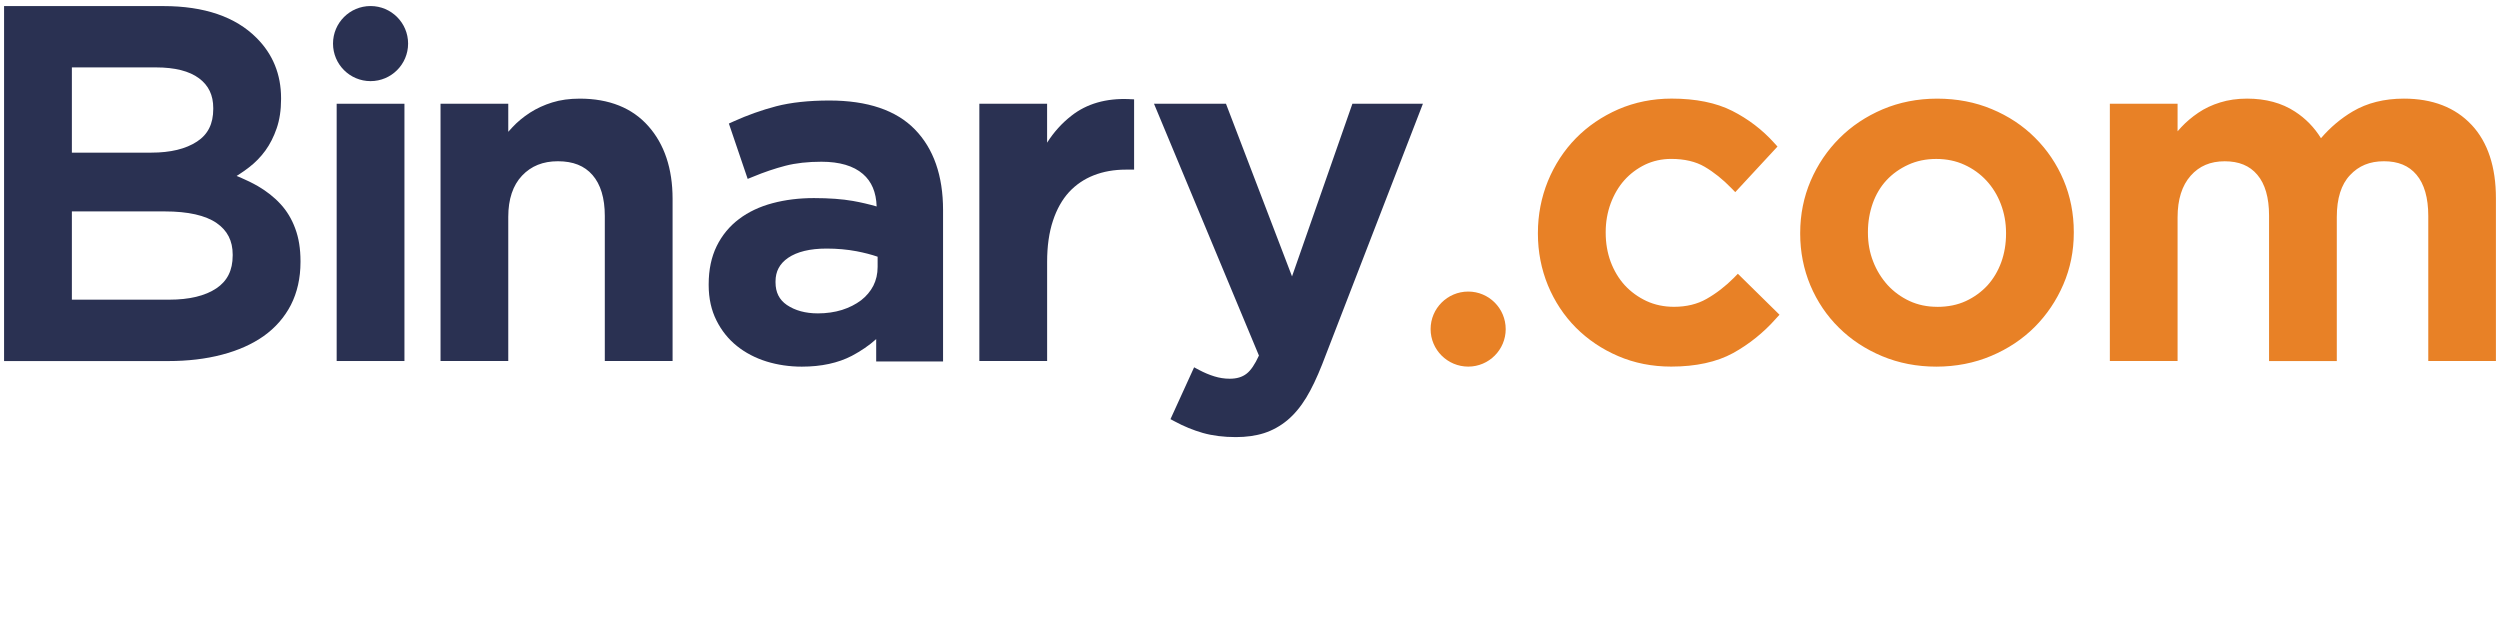 <svg xmlns="http://www.w3.org/2000/svg" width="180" height="46" viewBox="0 0 180 46">
    <path fill="#2a3152" d="M41.74 7.102c-.73 0-1.4.092-1.98.274-.575.178-1.115.425-1.603.738-.48.312-.915.67-1.277 1.063-.098.1-.19.207-.285.313V7.47h-4.877v18.523h4.877v-10.38c0-1.276.336-2.274.994-2.968.66-.696 1.508-1.035 2.58-1.035 1.095 0 1.91.324 2.49.99.586.672.887 1.664.887 2.945v10.447h4.88v-11.68c0-2.17-.59-3.93-1.745-5.23-1.16-1.313-2.825-1.98-4.943-1.98zM59.717 7.237c-1.486 0-2.773.14-3.828.413-1.048.275-2.088.645-3.086 1.098l-.324.148 1.354 3.985.386-.156c.783-.327 1.57-.592 2.33-.79.75-.194 1.623-.29 2.596-.29 1.3 0 2.308.294 2.984.88.63.544.955 1.31.99 2.34-.557-.16-1.13-.295-1.713-.398-.766-.135-1.71-.205-2.805-.205-1.06 0-2.057.122-2.97.366-.93.246-1.743.63-2.42 1.142-.686.516-1.228 1.173-1.61 1.952-.383.78-.576 1.703-.576 2.743v.067c0 .953.19 1.81.562 2.545.364.73.866 1.354 1.48 1.842.606.486 1.324.86 2.128 1.11.795.244 1.647.37 2.537.37 1.4 0 2.613-.262 3.604-.78.66-.35 1.247-.75 1.75-1.204v1.613H67.9V15.12c0-2.47-.682-4.422-2.027-5.8-1.344-1.384-3.414-2.083-6.156-2.083zm-.84 15.326c-.88 0-1.63-.204-2.224-.606-.545-.374-.815-.906-.815-1.626v-.067c0-.724.295-1.276.902-1.697.65-.444 1.58-.67 2.773-.67.756 0 1.485.065 2.16.192.57.11 1.082.244 1.516.394v.74c0 .496-.105.95-.308 1.35-.207.403-.51.758-.88 1.046-.392.295-.854.53-1.38.697-.53.164-1.118.248-1.746.248zM93.026 19.902L88.27 7.47h-5.182l7.555 18.13c-.29.637-.59 1.08-.893 1.308-.314.244-.71.36-1.21.36-.384 0-.755-.06-1.108-.17-.373-.114-.736-.27-1.096-.46l-.36-.192-1.702 3.733.32.17c.643.348 1.318.624 2.012.824.693.196 1.494.298 2.375.298.75 0 1.435-.096 2.032-.286.604-.195 1.17-.508 1.677-.928.5-.42.958-.966 1.36-1.628.39-.644.77-1.444 1.14-2.38l7.26-18.78h-5.077l-4.347 12.432z"
    />
    <path fill="#E88126" d="M124.86 19.985c-.62.623-1.29 1.14-1.984 1.533-.662.38-1.455.572-2.346.572-.723 0-1.39-.14-1.988-.418-.596-.28-1.123-.662-1.56-1.135-.433-.477-.772-1.044-1.015-1.69-.238-.645-.357-1.348-.357-2.083v-.068c0-.71.12-1.396.357-2.047.242-.647.572-1.21.988-1.676.414-.462.914-.838 1.492-1.12.57-.27 1.2-.412 1.88-.412.956 0 1.765.19 2.407.566.674.396 1.314.912 1.918 1.532l.287.295 3.04-3.282-.24-.265c-.854-.95-1.875-1.725-3.02-2.305-1.158-.586-2.63-.883-4.36-.883-1.372 0-2.657.262-3.837.77-1.172.512-2.203 1.215-3.057 2.084-.855.872-1.535 1.914-2.016 3.086-.475 1.17-.72 2.426-.72 3.723v.07c0 1.3.245 2.547.72 3.71.482 1.163 1.16 2.188 2.016 3.05.86.86 1.88 1.55 3.043 2.047 1.16.502 2.448.756 3.815.756 1.78 0 3.285-.33 4.457-.972 1.152-.637 2.197-1.473 3.092-2.487l.252-.275-2.998-2.95-.268.273zM146.528 9.923c-.87-.874-1.924-1.57-3.12-2.067-1.188-.5-2.52-.754-3.93-.754-1.413 0-2.733.262-3.93.77-1.2.512-2.243 1.21-3.114 2.084-.873.87-1.566 1.9-2.066 3.06-.498 1.165-.754 2.427-.754 3.75v.07c0 1.3.248 2.548.732 3.71.492 1.162 1.182 2.19 2.06 3.05.868.86 1.915 1.55 3.112 2.05 1.193.498 2.504.752 3.893.752 1.41 0 2.745-.26 3.954-.772 1.207-.508 2.256-1.208 3.13-2.08.868-.872 1.565-1.9 2.065-3.063.503-1.163.753-2.414.753-3.717v-.068c0-1.32-.25-2.578-.736-3.73-.486-1.15-1.176-2.175-2.05-3.045zm-7.05 12.168c-.718 0-1.39-.138-1.99-.417s-1.136-.666-1.58-1.15c-.44-.49-.796-1.06-1.04-1.697-.25-.635-.377-1.326-.377-2.06v-.07c0-.712.118-1.402.345-2.052.227-.64.56-1.2.988-1.663.43-.463.957-.84 1.564-1.118.602-.278 1.28-.42 2.023-.42.744 0 1.426.142 2.027.42.61.278 1.14.66 1.584 1.138.44.475.794 1.045 1.038 1.69.248.648.375 1.345.375 2.075v.07c0 .71-.113 1.396-.342 2.036-.23.63-.56 1.193-.99 1.67-.433.47-.956.852-1.56 1.133-.605.28-1.297.418-2.06.418zM177.95 8.988c-1.166-1.25-2.81-1.887-4.87-1.887-1.41 0-2.645.31-3.68.92-.856.504-1.62 1.152-2.29 1.93-.477-.772-1.098-1.417-1.877-1.92-.938-.614-2.098-.93-3.443-.93-.7 0-1.357.093-1.938.275-.582.178-1.115.43-1.578.745-.457.31-.87.657-1.223 1.037-.093.098-.177.197-.265.296V7.47h-4.877v18.523h4.877V15.646c0-1.28.316-2.287.943-2.994.62-.7 1.422-1.04 2.45-1.04 1.024 0 1.794.316 2.345.968.563.66.848 1.648.848 2.935v10.48h4.878v-10.38c0-1.323.316-2.335.95-3.003.628-.676 1.425-1.002 2.444-1.002 1.02 0 1.793.317 2.342.97.56.66.85 1.66.85 2.966v10.447h4.87V14.277c.002-2.264-.586-4.043-1.754-5.29z"
    />
    <g fill="#2a3152">
        <path d="M24.24 7.47h4.88v18.523h-4.88z" />
        <circle cx="26.68" cy="3.138" r="2.703" />
    </g>
    <path fill="#E88126" d="M108.41 23.696c0-1.494-1.21-2.703-2.696-2.703-1.496 0-2.71 1.21-2.71 2.703 0 1.488 1.214 2.7 2.71 2.7 1.486 0 2.697-1.21 2.697-2.7z" />
    <path fill="#2a3152" d="M20.19 14.685c-.452-.493-1.005-.924-1.624-1.285-.388-.222-.813-.43-1.256-.62l-.273-.112.247-.16c.21-.136.424-.284.63-.447.456-.346.855-.756 1.19-1.215.334-.46.608-1 .816-1.605.21-.607.317-1.313.317-2.105v-.07c0-1.71-.593-3.167-1.762-4.333C16.962 1.208 14.7.438 11.765.438H.293v25.558h11.83c1.4 0 2.694-.152 3.85-.457 1.17-.305 2.184-.757 3.013-1.342.84-.597 1.497-1.35 1.958-2.24.454-.892.692-1.933.692-3.09v-.07c0-.886-.127-1.67-.378-2.34-.247-.678-.605-1.273-1.068-1.773zM5.175 10.832V4.853H11.23c1.357 0 2.403.262 3.104.787.687.513 1.02 1.212 1.02 2.14v.07c0 1.062-.38 1.826-1.165 2.34-.81.534-1.914.8-3.287.8H5.175v-.158zm11.578 7.57c0 1.06-.388 1.833-1.176 2.36-.807.54-1.95.814-3.385.814H5.175v-6.354h6.695c1.67 0 2.926.284 3.724.835.776.535 1.16 1.28 1.16 2.273v.072zM81.3 7.136c-1.653-.07-3.052.328-4.153 1.194-.684.53-1.273 1.182-1.756 1.943V7.47h-4.878v18.523h4.88v-7.14c0-1.122.138-2.114.42-2.96.27-.824.66-1.517 1.153-2.058.498-.538 1.094-.942 1.78-1.212.687-.27 1.462-.41 2.306-.41h.603V7.152l-.352-.014z" />
</svg>
